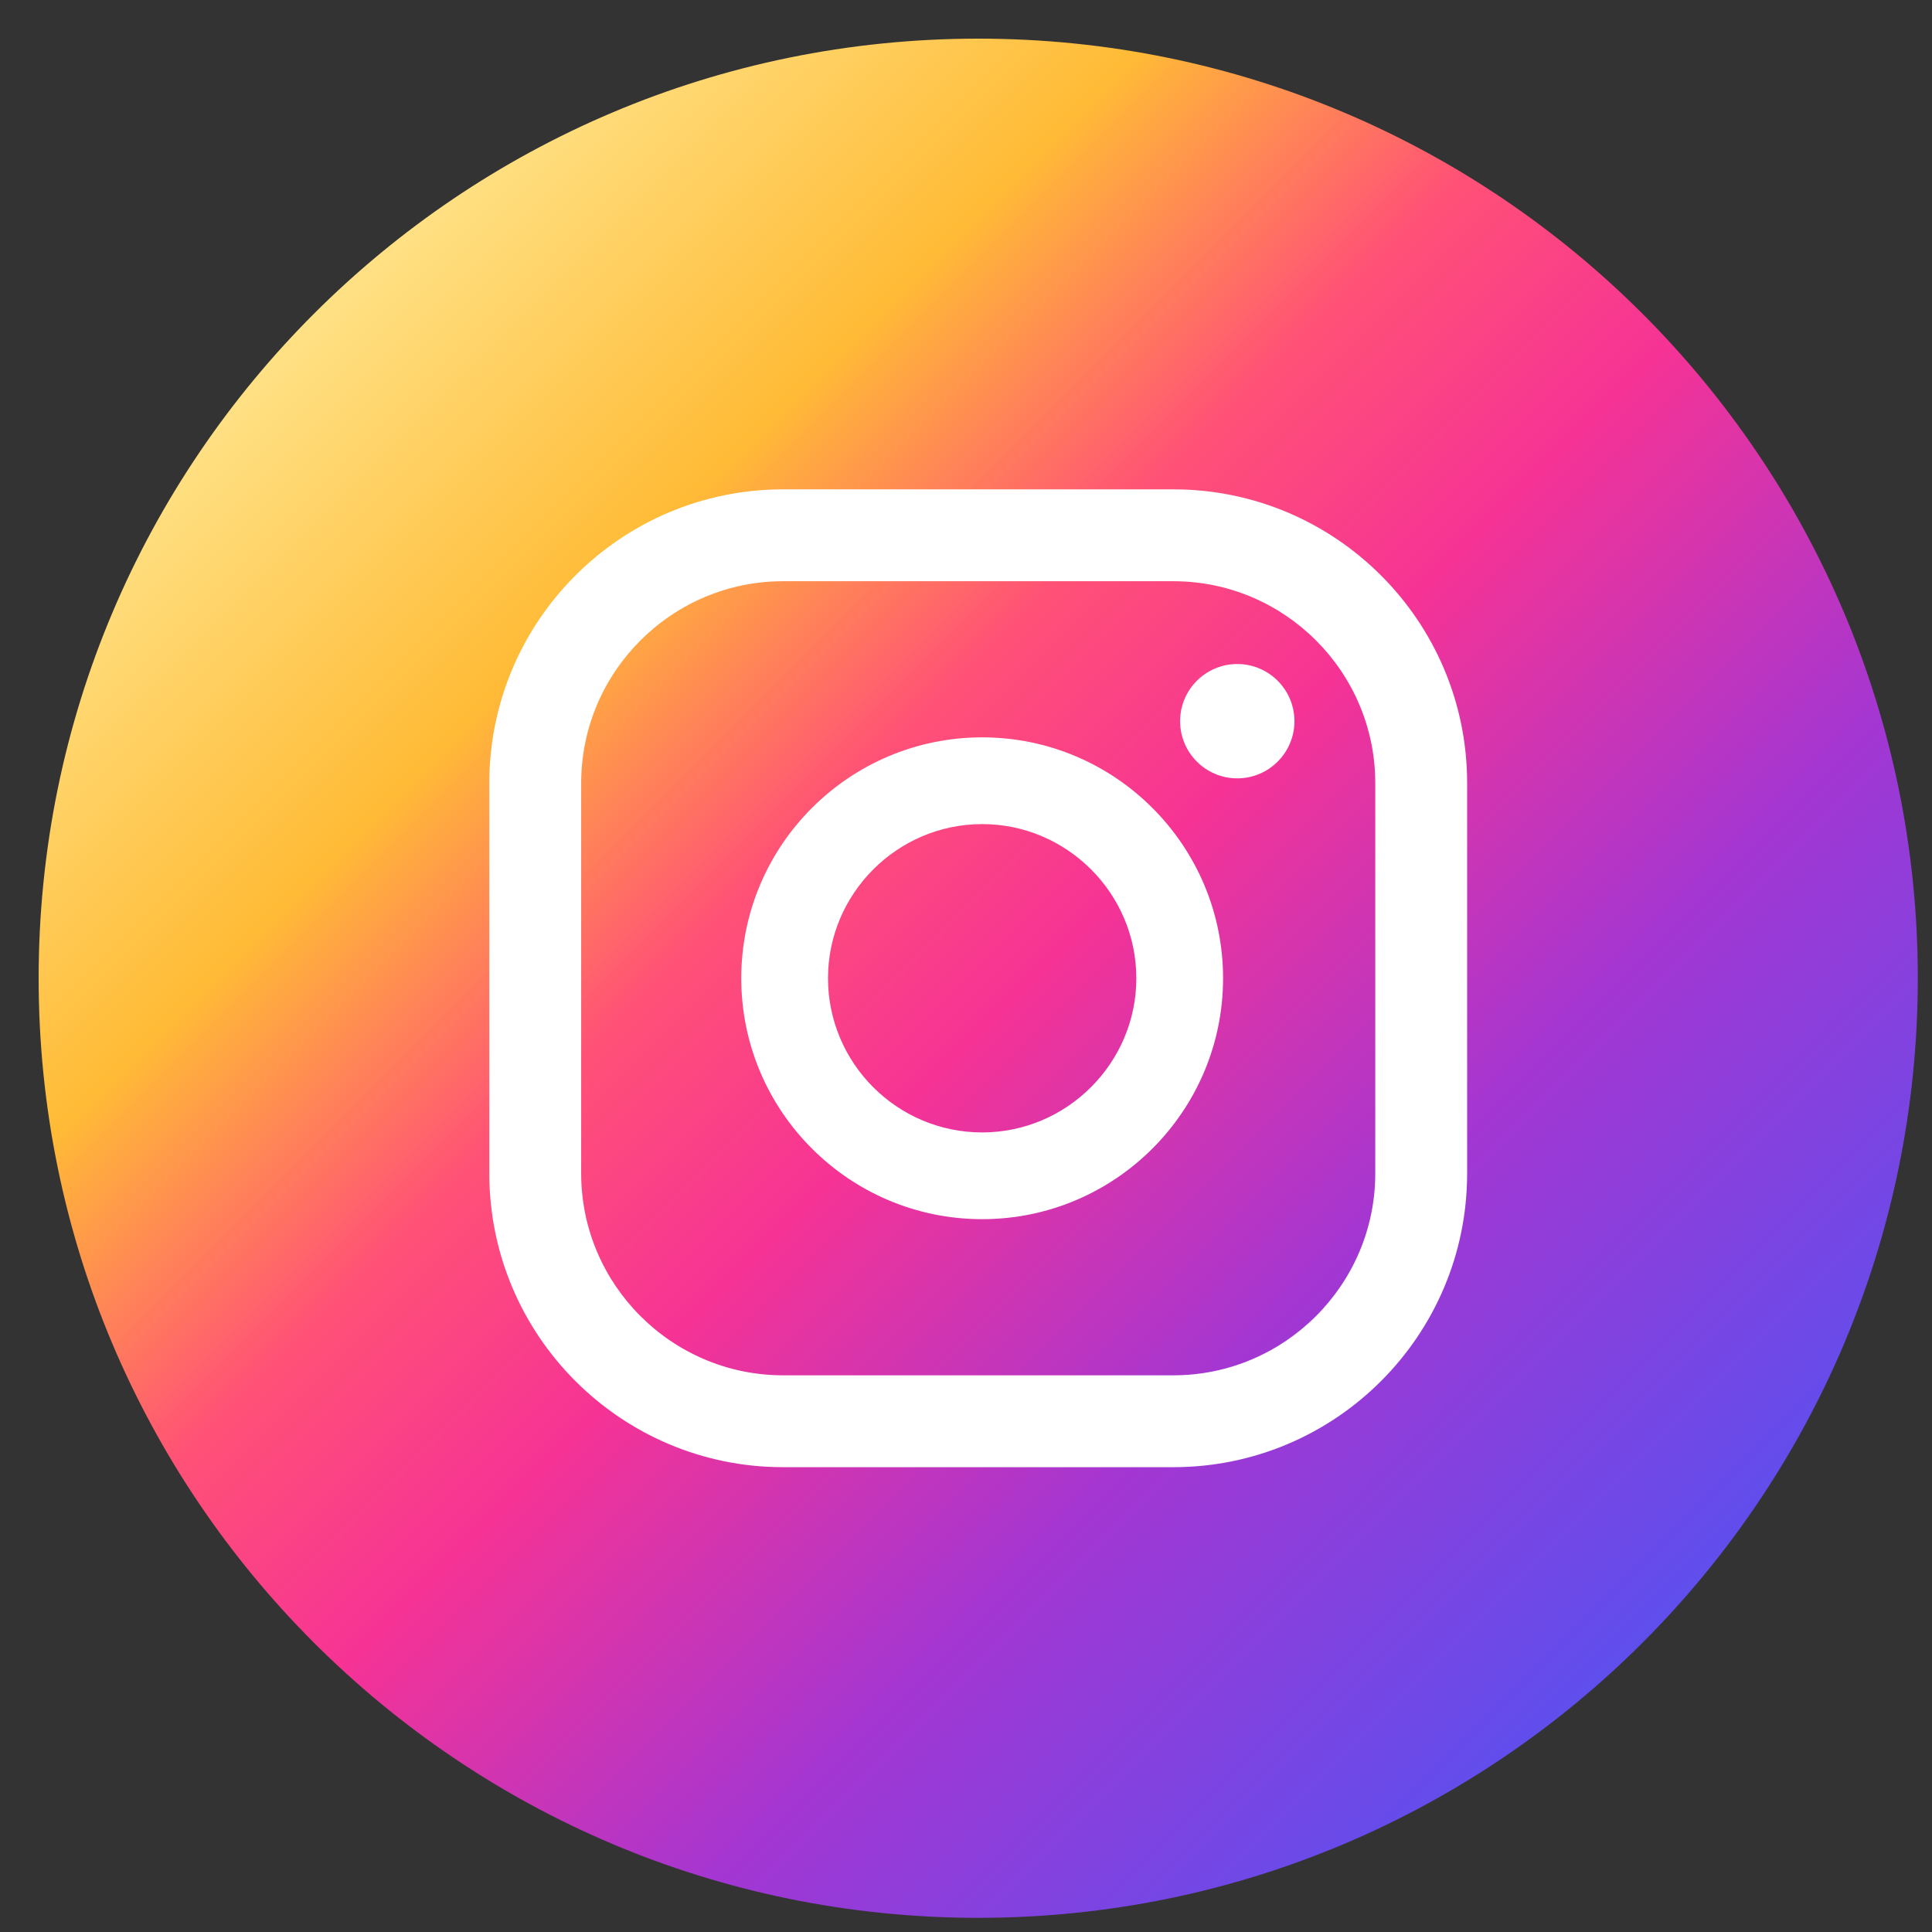 <svg width="49" height="49" viewBox="0 0 49 49" fill="none" xmlns="http://www.w3.org/2000/svg">
<rect x="0" y="0" width="49" height="49" fill="#333333" stroke="none"/>
<g clip-path="url(#clip0_137_471)">
<path d="M24.81 48.641C37.971 48.641 48.64 37.971 48.64 24.811C48.64 11.649 37.971 0.98 24.81 0.98C11.649 0.98 0.98 11.649 0.98 24.811C0.98 37.971 11.649 48.641 24.81 48.641Z" fill="url(#paint0_linear_137_471)"/>
<path d="M31.38 16.841C30.58 16.841 29.93 17.491 29.93 18.291C29.93 19.091 30.58 19.741 31.38 19.741C32.18 19.741 32.83 19.091 32.83 18.291C32.83 17.491 32.18 16.841 31.38 16.841Z" fill="white"/>
<path d="M24.91 18.701C21.54 18.701 18.8 21.441 18.8 24.811C18.8 28.181 21.54 30.921 24.91 30.921C28.28 30.921 31.02 28.181 31.02 24.811C31.02 21.441 28.28 18.701 24.91 18.701ZM24.91 28.721C22.75 28.721 21 26.961 21 24.811C21 22.661 22.76 20.901 24.91 20.901C27.06 20.901 28.82 22.661 28.82 24.811C28.82 26.961 27.06 28.721 24.91 28.721Z" fill="white"/>
<path d="M29.76 37.211H19.86C15.75 37.211 12.41 33.871 12.41 29.761V19.861C12.41 15.751 15.75 12.411 19.86 12.411H29.76C33.87 12.411 37.21 15.751 37.21 19.861V29.761C37.21 33.871 33.87 37.211 29.76 37.211ZM19.86 14.741C17.04 14.741 14.74 17.041 14.74 19.861V29.761C14.74 32.581 17.04 34.881 19.86 34.881H29.76C32.58 34.881 34.88 32.581 34.88 29.761V19.861C34.88 17.041 32.58 14.741 29.76 14.741H19.86Z" fill="white"/>
</g>
<defs>
<linearGradient id="paint0_linear_137_471" x1="7.96" y1="7.96" x2="41.66" y2="41.66" gradientUnits="userSpaceOnUse">
<stop stop-color="#FFE185"/>
<stop offset="0.21" stop-color="#FFBB36"/>
<stop offset="0.38" stop-color="#FF5176"/>
<stop offset="0.52" stop-color="#F63395"/>
<stop offset="0.74" stop-color="#A436D2"/>
<stop offset="1" stop-color="#5F4EED"/>
</linearGradient>
<clipPath id="clip0_137_471">
<rect width="47.66" height="47.66" fill="white" transform="translate(0.98 0.98)"/>
</clipPath>
</defs>
</svg>
